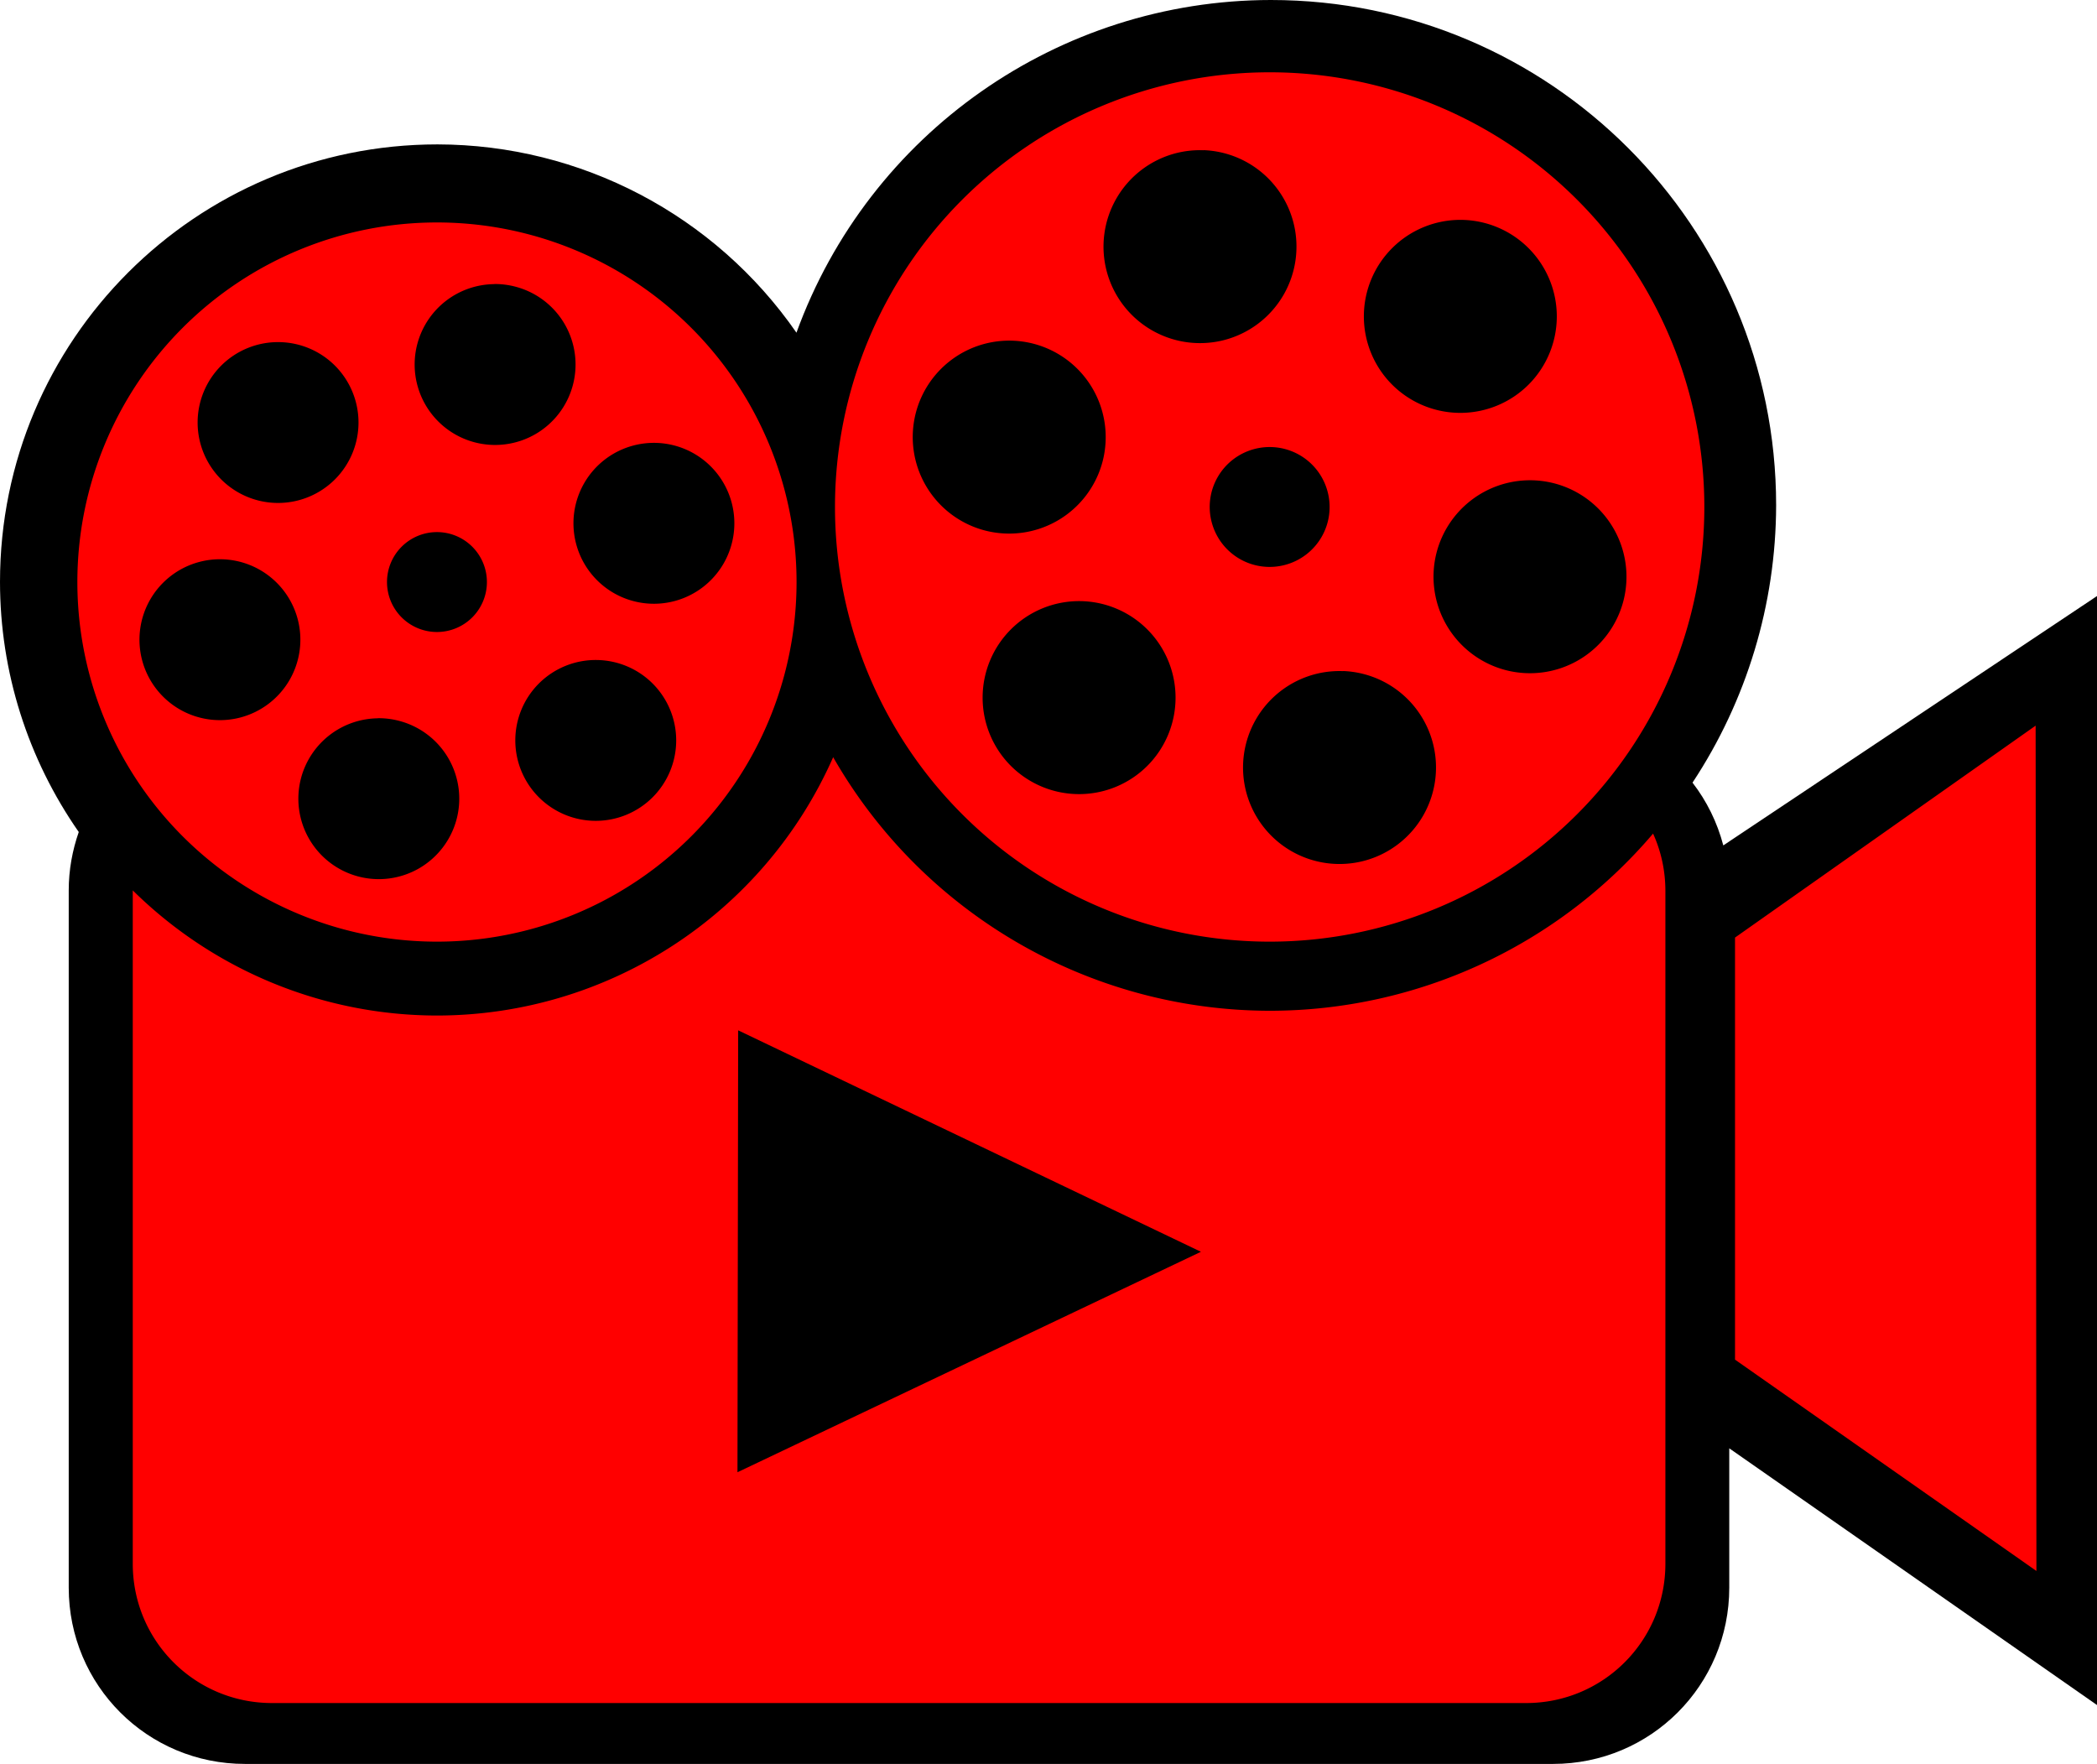 <?xml version="1.0" encoding="UTF-8" standalone="no"?>
<svg version="1.1" xmlns="http://www.w3.org/2000/svg" width="21.116mm" height="17.762mm"
   viewBox="0 0 21.116 17.762">
  <g transform="translate(-61.114,-42.165)">
    <path
       style="opacity:1;fill:#000000;fill-opacity:1;stroke:none;stroke-width:1;stroke-miterlimit:4;stroke-dasharray:none"
       d="m 73.911,42.165 c -2.138,0.002 -4.047,1.34 -4.777,3.35 -0.822,-1.186 -2.172,-1.894 -3.615,-1.896 -2.433,9.5e-5 -4.405,1.972 -4.405,4.405 1.8e-5,0.908 0.281,1.785 0.793,2.519 -0.064,0.184 -0.101,0.381 -0.101,0.588 v 7.021 c 0,0.984 0.792,1.775 1.775,1.775 h 13.171 c 0.984,0 1.775,-0.792 1.775,-1.775 V 56.749 l 3.703,2.585 V 48.167 l -3.763,2.511 c -0.061,-0.233 -0.167,-0.447 -0.31,-0.632 0.545,-0.825 0.84,-1.795 0.842,-2.793 0,-2.81 -2.278,-5.088 -5.088,-5.088 z"/>
    <path
       id="rect855"
       d="m 73.899,42.893 a 4.377,4.377 0 0 0 -4.377,4.377 4.377,4.377 0 0 0 4.377,4.377 4.377,4.377 0 0 0 4.377,-4.377 4.377,4.377 0 0 0 -4.377,-4.377 z m -0.665,0.784 a 0.972,0.972 0 0 1 0.902,0.72 0.972,0.972 0 0 1 -0.687,1.19 0.972,0.972 0 0 1 -1.19,-0.687 0.972,0.972 0 0 1 0.687,-1.19 0.972,0.972 0 0 1 0.289,-0.032 z m 2.599,0.702 a 0.972,0.972 0 0 1 0.673,0.285 0.972,0.972 0 0 1 0,1.374 0.972,0.972 0 0 1 -1.374,0 0.972,0.972 0 0 1 0,-1.374 0.972,0.972 0 0 1 0.701,-0.285 z m -10.319,0.026 a 3.621,3.621 0 0 0 -3.621,3.621 3.621,3.621 0 0 0 3.621,3.621 3.621,3.621 0 0 0 3.621,-3.621 3.621,3.621 0 0 0 -3.621,-3.621 z m 0.578,0.62 a 0.81,0.81 0 0 1 0.217,0.028 0.81,0.81 0 0 1 0.573,0.992 0.81,0.81 0 0 1 -0.992,0.573 0.81,0.81 0 0 1 -0.573,-0.992 0.81,0.81 0 0 1 0.775,-0.6 z m 5.176,0.57 a 0.972,0.972 0 0 1 0.26,0.033 0.972,0.972 0 0 1 0.687,1.19 0.972,0.972 0 0 1 -1.19,0.687 0.972,0.972 0 0 1 -0.687,-1.19 0.972,0.972 0 0 1 0.93,-0.72 z m -7.342,0.015 a 0.81,0.81 0 0 1 0.561,0.237 0.81,0.81 0 0 1 0,1.145 0.81,0.81 0 0 1 -1.146,0 0.81,0.81 0 0 1 0,-1.145 0.81,0.81 0 0 1 0.585,-0.237 z m 3.804,1.015 a 0.81,0.81 0 0 1 1.23e-4,0 0.81,0.81 0 0 1 0.751,0.6 0.81,0.81 0 0 1 -0.573,0.992 0.81,0.81 0 0 1 -0.992,-0.573 0.81,0.81 0 0 1 0.573,-0.992 0.81,0.81 0 0 1 0.241,-0.027 z m 6.192,0.042 a 0.603,0.603 0 0 1 0.56,0.447 0.603,0.603 0 0 1 -0.427,0.739 0.603,0.603 0 0 1 -0.739,-0.427 0.603,0.603 0 0 1 0.427,-0.739 0.603,0.603 0 0 1 0.179,-0.02 z m 2.59,0.334 a 0.972,0.972 0 0 1 0.26,0.033 0.972,0.972 0 0 1 0.687,1.19 0.972,0.972 0 0 1 -1.19,0.687 0.972,0.972 0 0 1 -0.687,-1.19 0.972,0.972 0 0 1 0.93,-0.72 z m -10.998,0.522 a 0.503,0.503 0 0 1 0.503,0.503 0.503,0.503 0 0 1 -0.503,0.503 0.503,0.503 0 0 1 -0.503,-0.503 0.503,0.503 0 0 1 0.503,-0.503 z m -2.154,0.274 a 0.81,0.81 0 0 1 0.751,0.6 0.81,0.81 0 0 1 -0.573,0.992 0.81,0.81 0 0 1 -0.992,-0.573 0.81,0.81 0 0 1 0.573,-0.992 0.81,0.81 0 0 1 0.241,-0.027 z m 8.634,0.421 a 0.972,0.972 0 0 1 0.673,0.285 0.972,0.972 0 0 1 0,1.374 0.972,0.972 0 0 1 -1.374,0 0.972,0.972 0 0 1 0,-1.374 0.972,0.972 0 0 1 0.701,-0.285 z m -4.869,0.593 a 0.81,0.81 0 0 1 0.561,0.237 0.81,0.81 0 0 1 0,1.145 0.81,0.81 0 0 1 -1.146,0 0.81,0.81 0 0 1 0,-1.145 0.81,0.81 0 0 1 0.585,-0.237 z m 7.514,0.111 a 0.972,0.972 0 0 1 0.902,0.72 0.972,0.972 0 0 1 -0.687,1.19 0.972,0.972 0 0 1 -1.19,-0.687 0.972,0.972 0 0 1 0.687,-1.19 0.972,0.972 0 0 1 0.289,-0.032 z m -9.718,0.475 a 0.81,0.81 0 0 1 0.217,0.028 0.81,0.81 0 0 1 0.573,0.992 0.81,0.81 0 0 1 -0.992,0.573 0.81,0.81 0 0 1 -0.573,-0.992 0.81,0.81 0 0 1 0.775,-0.6 z m 16.691,0.075 -3.027,2.134 v 4.25 l 3.035,2.128 z m -12.108,0.317 c -0.698,1.581 -2.262,2.601 -3.99,2.602 -1.147,-0.001 -2.247,-0.454 -3.063,-1.26 -1e-5,0.002 -1.23e-4,0.004 -1.23e-4,0.006 v 6.774 c 0,0.777 0.626,1.403 1.403,1.403 h 12.627 c 0.777,0 1.403,-0.626 1.403,-1.403 v -6.774 c 0,-0.206 -0.044,-0.402 -0.124,-0.578 -0.963,1.132 -2.375,1.784 -3.861,1.784 -1.817,-0.003 -3.494,-0.978 -4.396,-2.555 z m -0.957,2.751 4.66,2.23 -4.667,2.22 z"
       style="display:inline;opacity:1;fill:#ff0000;fill-opacity:1;stroke:none;stroke-width:1;stroke-miterlimit:4;stroke-dasharray:none" />
  </g>
</svg>
